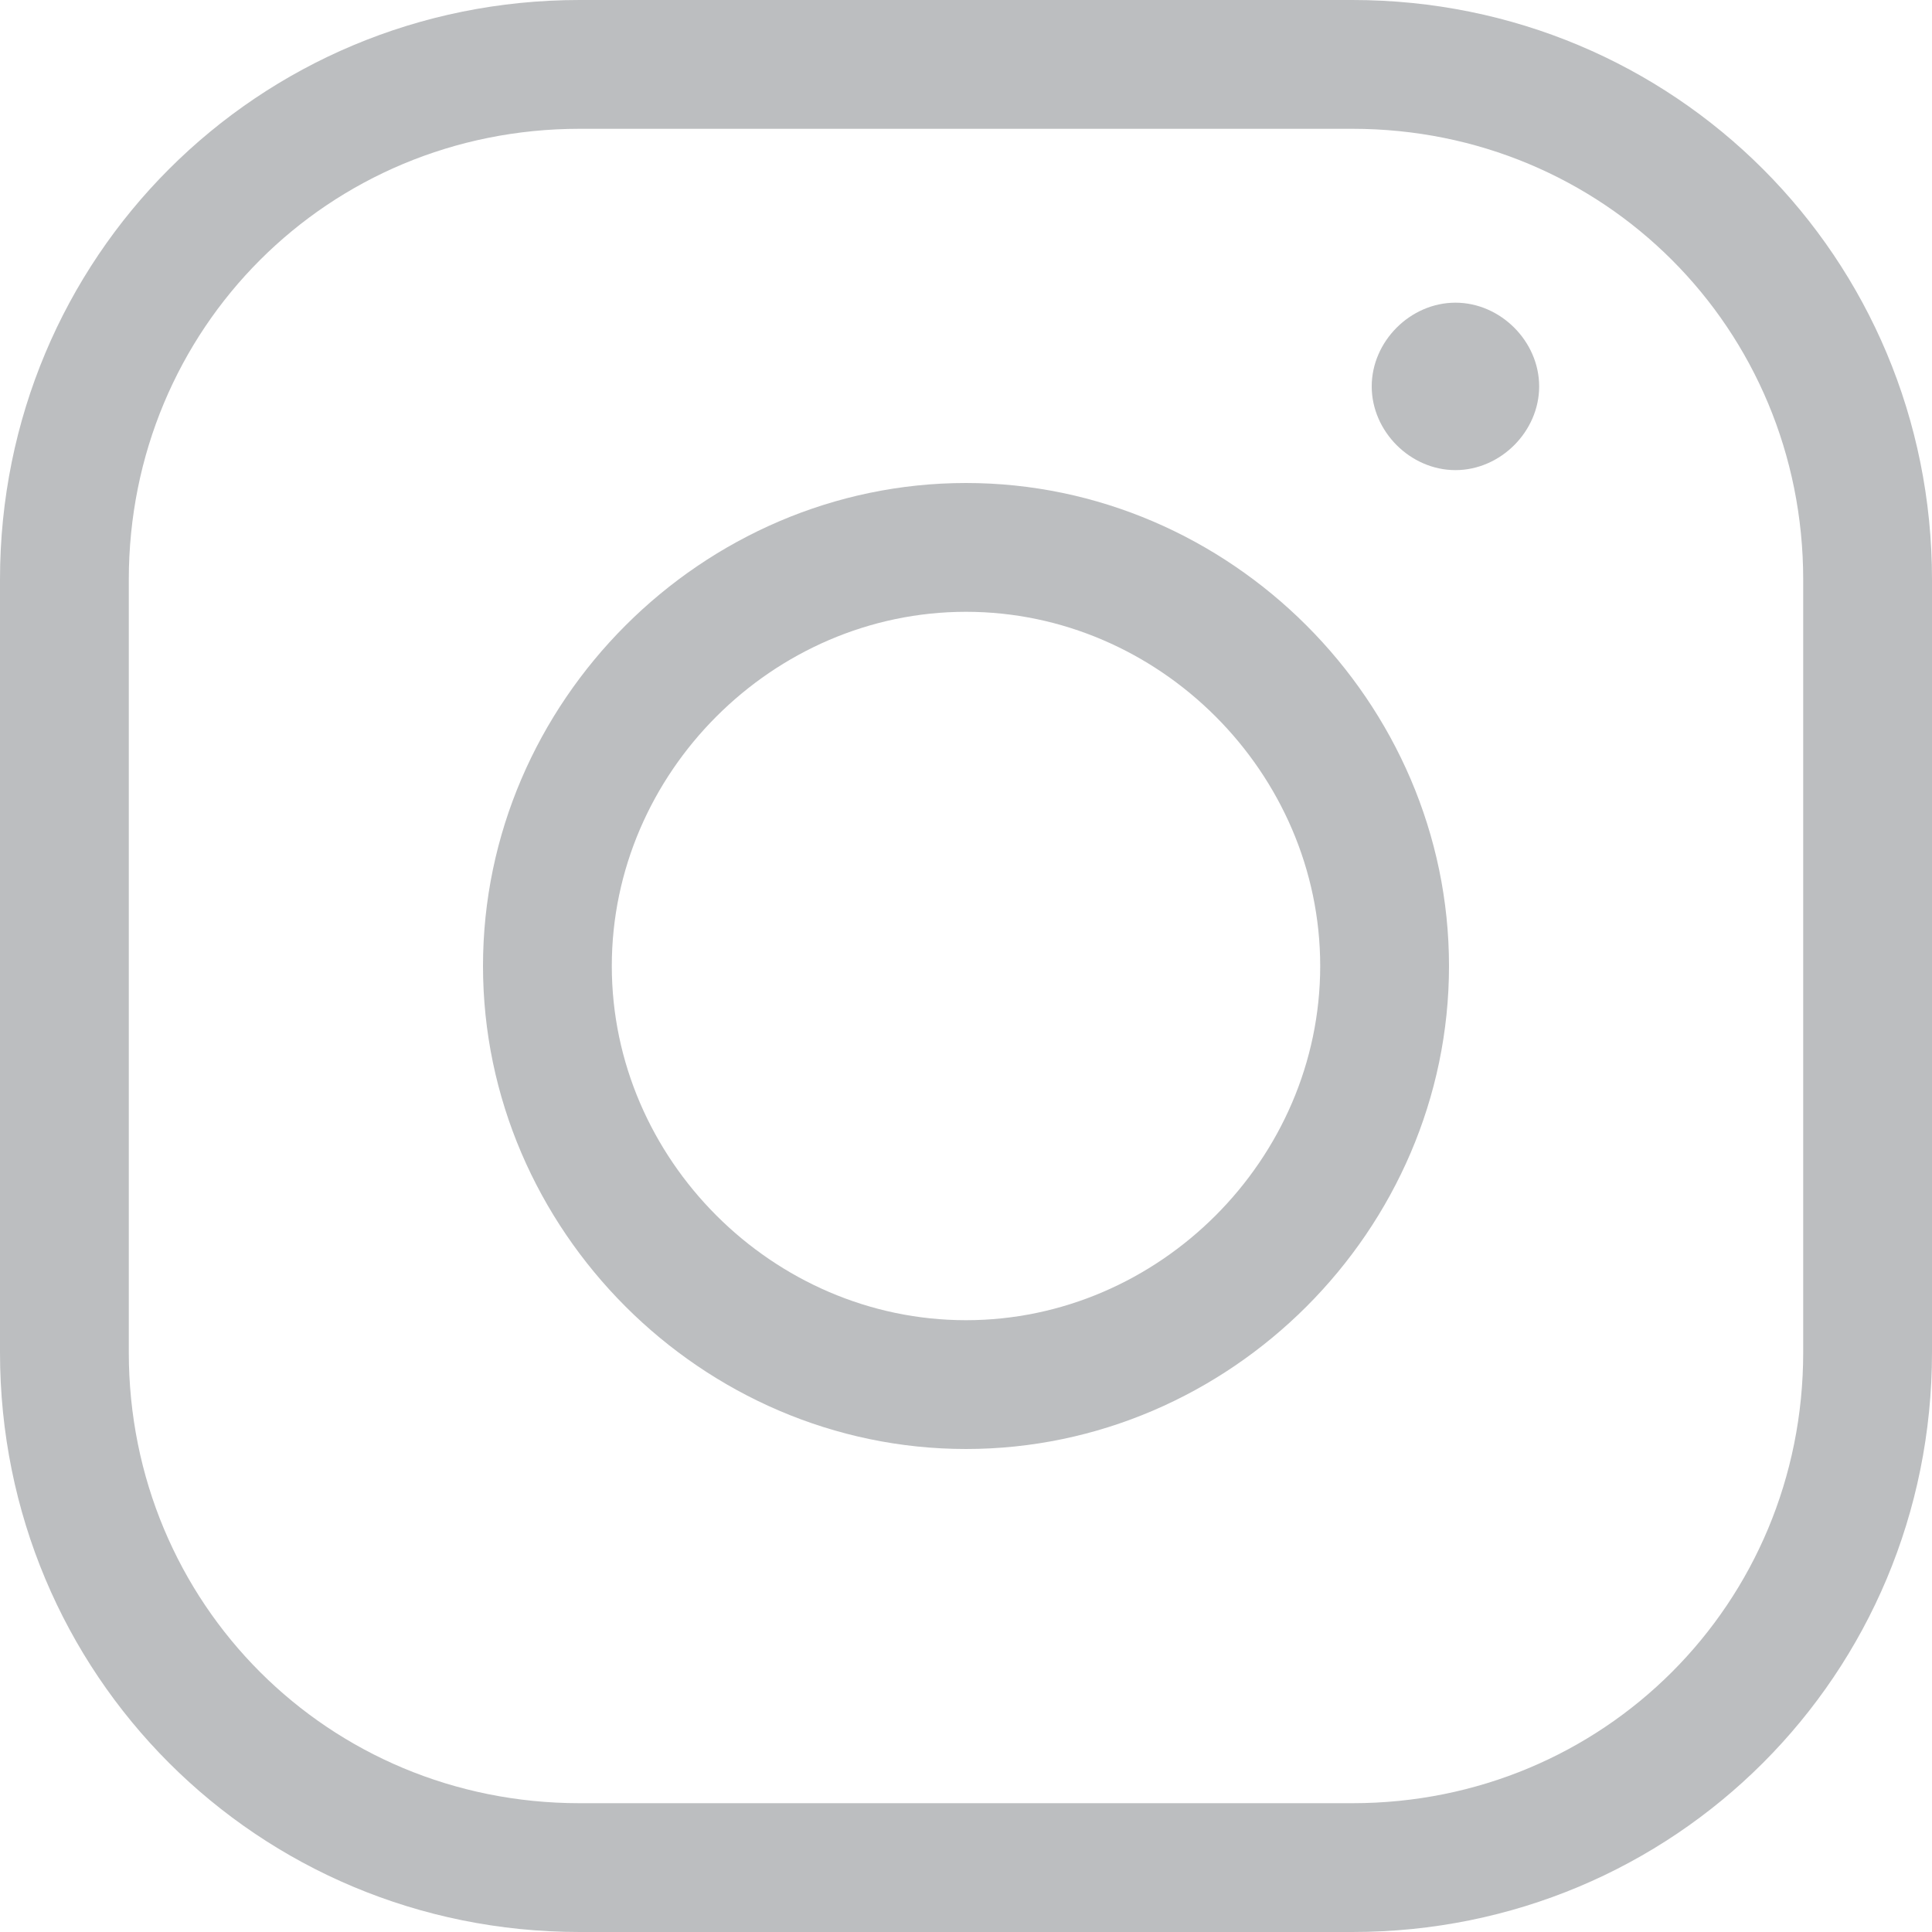 <svg width="30" height="30" viewBox="0 0 30 30" fill="none" xmlns="http://www.w3.org/2000/svg">
<path d="M15 7.5C10.9 7.5 7.5 10.9 7.5 15C7.5 19.1 10.9 22.5 15 22.5C19.1 22.5 22.5 19.1 22.5 15C22.5 10.9 19.1 7.5 15 7.5ZM15 20.5C12 20.5 9.5 18 9.5 15C9.5 12 12 9.5 15 9.5C18 9.5 20.5 12 20.5 15C20.5 18 18 20.5 15 20.5Z" fill="#BCBEC0"/>
<path d="M21 0H9C4 0 0 4 0 9V21C0 26 4 30 9 30H21C26 30 30 26 30 21V9C30 4 26 0 21 0ZM28 21C28 24.9 24.9 28 21 28H9C5.1 28 2 24.9 2 21V9C2 5.1 5.1 2 9 2H21C24.9 2 28 5.1 28 9V21Z" fill="#BCBEC0"/>
<path d="M22.6 4.7C21.9 4.7 21.3 5.3 21.3 6C21.3 6.7 21.9 7.3 22.6 7.3C23.3 7.3 23.9 6.7 23.9 6C23.9 5.3 23.3 4.7 22.6 4.7Z" fill="#BCBEC0"/>
</svg>
